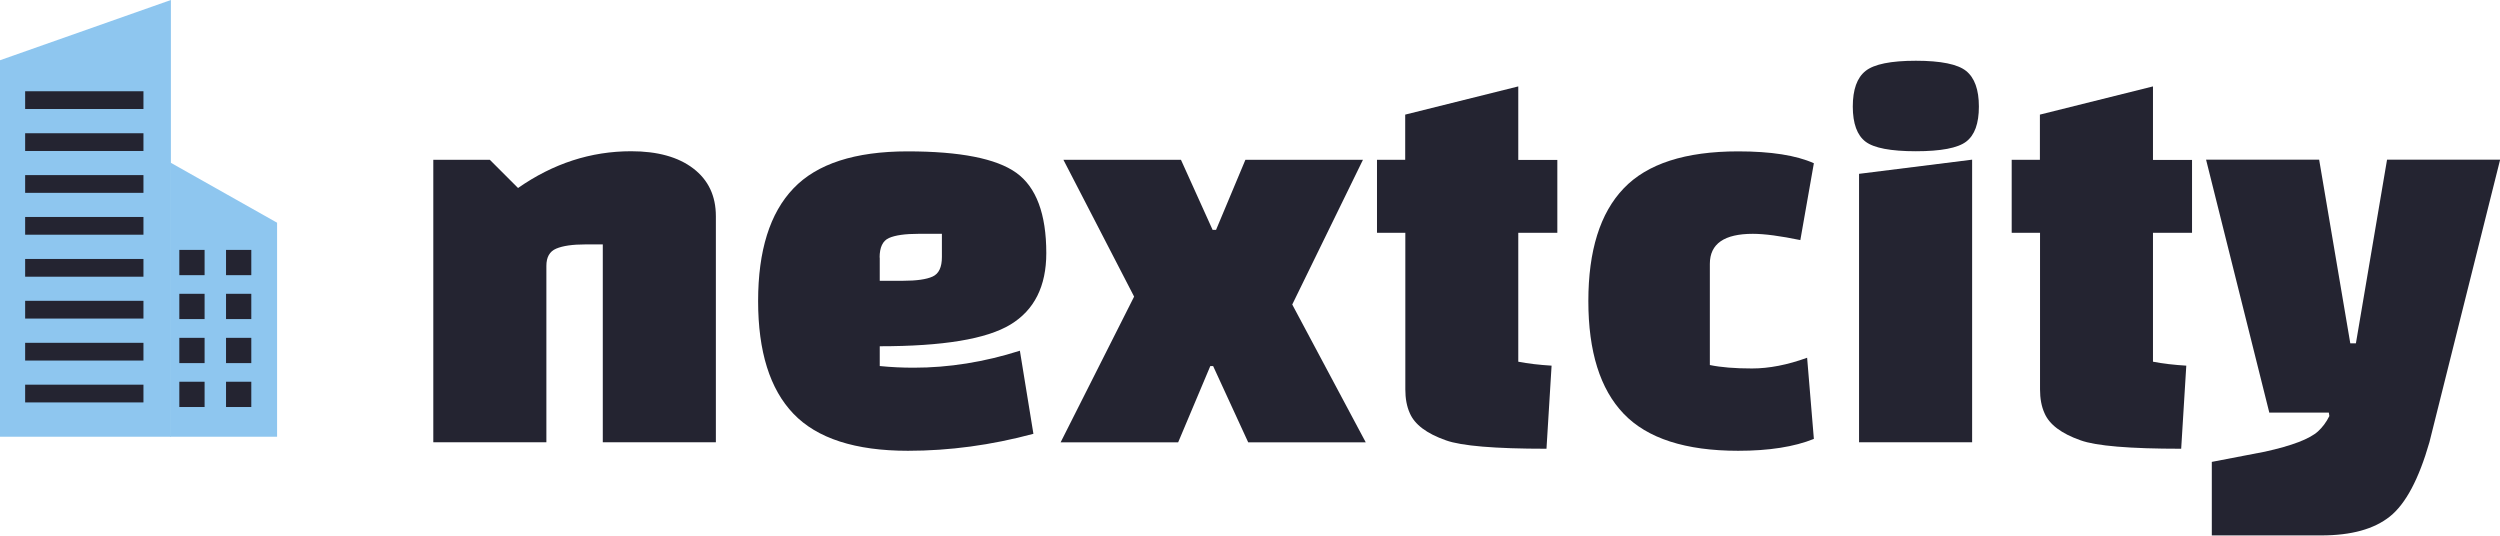 <?xml version="1.0" encoding="UTF-8"?>
<svg id="Livello_2" data-name="Livello 2" xmlns="http://www.w3.org/2000/svg" viewBox="0 0 195.88 41.96">
  <defs>
    <style>
      .cls-1 {
        fill: #242431;
      }

      .cls-2 {
        fill: #8ec6ef;
      }
    </style>
  </defs>
  <g id="Livello_1-2" data-name="Livello 1">
    <g>
      <g>
        <polygon class="cls-2" points="13.39 0 0 4.72 0 34.22 13.39 34.22 13.39 0"/>
        <polygon class="cls-2" points="21.71 17.45 13.34 12.73 13.34 34.22 21.71 34.22 21.71 17.45"/>
      </g>
      <rect class="cls-1" x="14.05" y="19.58" width="1.98" height="1.98"/>
      <rect class="cls-1" x="14.05" y="23.02" width="1.98" height="1.98"/>
      <rect class="cls-1" x="14.05" y="26.47" width="1.98" height="1.98"/>
      <rect class="cls-1" x="14.05" y="29.91" width="1.98" height="1.98"/>
      <rect class="cls-1" x="17.71" y="19.58" width="1.98" height="1.98"/>
      <rect class="cls-1" x="17.71" y="23.02" width="1.98" height="1.98"/>
      <rect class="cls-1" x="17.71" y="26.47" width="1.98" height="1.98"/>
      <rect class="cls-1" x="17.71" y="29.91" width="1.98" height="1.98"/>
      <rect class="cls-1" x="1.97" y="7.15" width="9.27" height="1.39"/>
      <rect class="cls-1" x="1.97" y="10.44" width="9.27" height="1.39"/>
      <rect class="cls-1" x="1.97" y="13.72" width="9.27" height="1.39"/>
      <rect class="cls-1" x="1.97" y="17" width="9.27" height="1.39"/>
      <rect class="cls-1" x="1.97" y="20.29" width="9.27" height="1.39"/>
      <rect class="cls-1" x="1.97" y="23.57" width="9.27" height="1.39"/>
      <rect class="cls-1" x="1.97" y="26.86" width="9.27" height="1.39"/>
      <rect class="cls-1" x="1.97" y="30.14" width="9.27" height="1.39"/>
    </g>
    <g>
      <path class="cls-1" d="m38.38,12.52l2.21,2.21c2.75-1.92,5.7-2.88,8.86-2.88,2.07,0,3.69.45,4.87,1.35,1.18.9,1.77,2.15,1.77,3.74v17.71h-8.86v-15.5h-1.37c-1,0-1.76.11-2.28.33-.52.22-.77.67-.77,1.35v13.82h-8.86V12.52h4.43Z"/>
      <path class="cls-1" d="m68.93,27.13v1.55c.89.09,1.77.13,2.66.13,2.75,0,5.52-.44,8.32-1.33l1.06,6.51c-3.31.89-6.58,1.33-9.83,1.33-4.13,0-7.12-.97-8.97-2.9-1.85-1.93-2.77-4.88-2.77-8.83s.92-6.9,2.77-8.83c1.84-1.93,4.83-2.9,8.94-2.9s6.96.56,8.52,1.68c1.56,1.12,2.35,3.22,2.35,6.29,0,2.6-.94,4.47-2.81,5.6-1.88,1.14-5.29,1.7-10.25,1.7Zm0-6.95v1.82h1.82c1.06,0,1.84-.11,2.32-.33.49-.22.73-.73.73-1.53v-1.82h-1.82c-1.06,0-1.84.11-2.33.33-.49.22-.73.73-.73,1.53Z"/>
      <path class="cls-1" d="m92.53,12.52l2.48,5.49h.27l2.3-5.49h9.21l-5.54,11.34,5.76,10.8h-9.21l-2.75-5.98h-.22l-2.52,5.98h-9.21l5.76-11.42-5.54-10.72h9.21Z"/>
      <path class="cls-1" d="m107.89,18.23v-5.71h2.21v-3.54l8.86-2.21v5.76h3.06v5.71h-3.06v10.1c.77.15,1.64.25,2.61.31l-.4,6.51c-4.04,0-6.67-.22-7.88-.66-1.51-.53-2.45-1.24-2.83-2.13-.24-.53-.35-1.15-.35-1.86v-12.27h-2.21Z"/>
      <path class="cls-1" d="m141.59,28.01l.53,6.38c-1.54.62-3.51.93-5.93.93-4.13,0-7.12-.97-8.97-2.9-1.85-1.93-2.77-4.88-2.77-8.83s.92-6.9,2.77-8.83c1.84-1.93,4.83-2.9,8.97-2.9,2.57,0,4.55.31,5.93.93l-1.06,6.02c-1.56-.32-2.8-.49-3.72-.49-2.24,0-3.37.78-3.37,2.35v7.93c.86.18,1.96.27,3.3.27s2.78-.28,4.32-.84Z"/>
      <path class="cls-1" d="m146.17,11.1c-.66-.5-1-1.42-1-2.75s.33-2.26,1-2.79c.66-.53,1.98-.8,3.94-.8s3.28.27,3.94.8c.66.53,1,1.46,1,2.79s-.33,2.24-1,2.75c-.66.5-1.98.75-3.94.75s-3.28-.25-3.94-.75Zm-.51,23.56V13.62l8.86-1.11v22.14h-8.86Z"/>
      <path class="cls-1" d="m157.62,18.23v-5.71h2.21v-3.54l8.86-2.21v5.76h3.06v5.71h-3.06v10.1c.77.15,1.64.25,2.61.31l-.4,6.51c-4.04,0-6.67-.22-7.88-.66-1.51-.53-2.45-1.24-2.83-2.13-.24-.53-.35-1.15-.35-1.86v-12.27h-2.21Z"/>
      <path class="cls-1" d="m177.81,32.35l-4.96-19.84h8.86l2.44,14.39h.44l2.44-14.39h8.86l-5.54,22.14c-.83,2.89-1.86,4.83-3.1,5.82-1.24.99-3.03,1.48-5.36,1.48h-8.59v-5.76l4.16-.8c2.13-.47,3.51-1,4.16-1.59.35-.32.65-.72.89-1.2l-.04-.27h-4.65Z"/>
    </g>
  </g>
</svg>